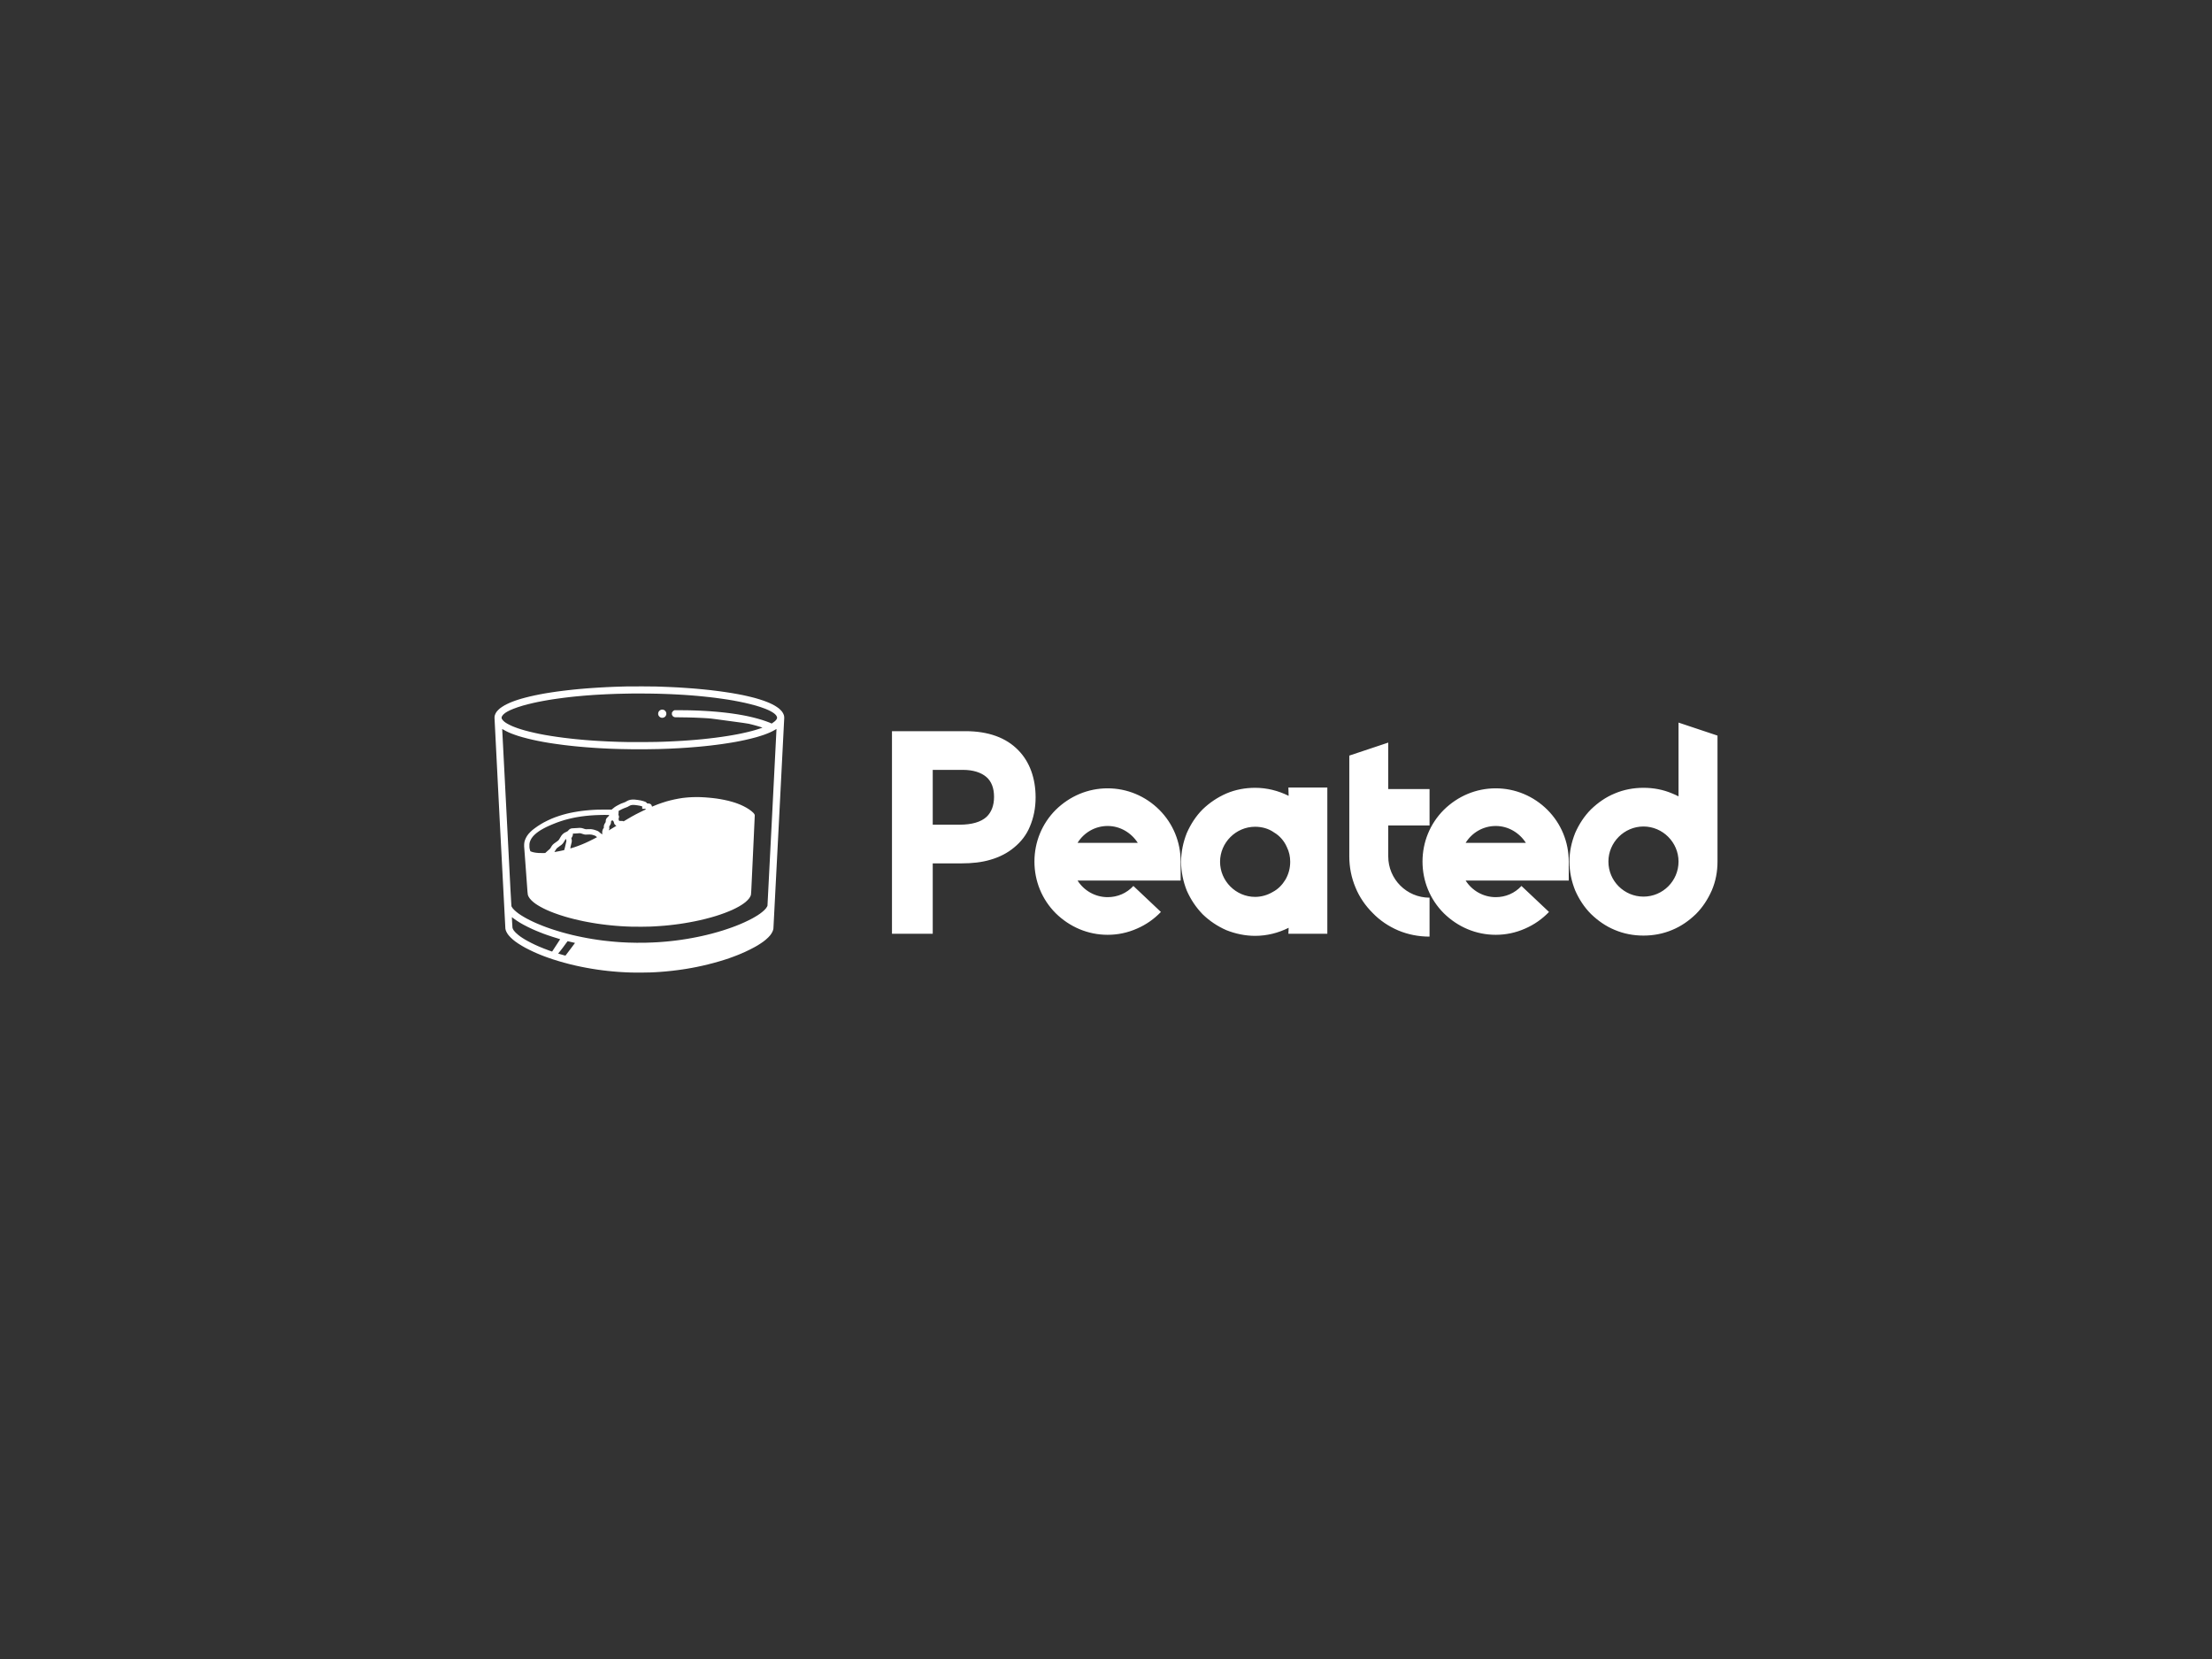 <?xml version="1.0" encoding="UTF-8" standalone="no"?>
<svg
   xmlns:dc="http://purl.org/dc/elements/1.1/"
   xmlns:cc="http://creativecommons.org/ns#"
   xmlns:rdf="http://www.w3.org/1999/02/22-rdf-syntax-ns#"
   xmlns:svg="http://www.w3.org/2000/svg"
   xmlns="http://www.w3.org/2000/svg"
   id="svg4"
   xml:space="preserve"
   viewBox="0 0 1024 768"
   y="0px"
   x="0px"
   version="1.1"><rect x="0" y="0" width="1024" height="768" fill="#333333" stroke="none"/><defs
     id="defs8" /><path
     id="path2"
     d="m296.94 317.75c-2.83 0-5.87 0-6.74 0.02s-2.28 0.06-3.12 0.09c-0.85 0.02-2.26 0.07-3.13 0.1-0.87 0.04-2.37 0.1-3.32 0.15s-2.51 0.13-3.46 0.19c-0.95 0.05-2.38 0.15-3.19 0.21-0.8 0.05-2.05 0.15-2.77 0.2-0.72 0.06-2.03 0.17-2.9 0.25s-2.14 0.2-2.81 0.27c-0.68 0.07-1.82 0.2-2.53 0.28s-1.89 0.22-2.61 0.31c-0.73 0.09-1.88 0.24-2.55 0.33s-1.77 0.25-2.45 0.36c-0.67 0.1-1.68 0.26-2.23 0.35s-1.26 0.22-1.58 0.27c-0.32 0.06-1.08 0.2-1.69 0.32-0.61 0.11-1.6 0.31-2.19 0.44-0.6 0.12-1.65 0.36-2.33 0.52-0.69 0.16-1.73 0.42-2.32 0.58s-1.39 0.38-1.78 0.49c-0.39 0.12-1.03 0.32-1.43 0.44-0.4 0.13-0.97 0.32-1.25 0.42-0.29 0.1-0.77 0.27-1.07 0.39-0.29 0.11-0.8 0.31-1.12 0.44-0.32 0.14-0.91 0.4-1.32 0.59-0.4 0.18-1.01 0.49-1.35 0.68s-0.92 0.54-1.27 0.78c-0.36 0.24-0.81 0.56-1 0.71-0.2 0.16-0.57 0.5-0.84 0.77-0.26 0.27-0.58 0.63-0.72 0.82-0.13 0.18-0.33 0.51-0.44 0.73-0.11 0.21-0.25 0.54-0.31 0.72s-0.13 0.46-0.16 0.61c-0.02 0.15-0.04 0.47-0.04 0.73 0 0.25 1.12 22.22 2.48 48.83 1.55 30.21 2.51 48.52 2.55 48.76 0.03 0.22 0.11 0.55 0.17 0.73 0.06 0.19 0.2 0.53 0.31 0.75 0.11 0.23 0.33 0.62 0.49 0.86s0.42 0.6 0.58 0.79c0.15 0.2 0.55 0.62 0.87 0.94 0.32 0.33 0.83 0.79 1.12 1.04 0.3 0.25 0.77 0.62 1.05 0.83 0.27 0.2 0.9 0.64 1.39 0.97 0.5 0.32 1.29 0.82 1.76 1.09 0.47 0.28 1.17 0.67 1.56 0.89 0.39 0.21 1.21 0.63 1.83 0.93 0.62 0.31 1.47 0.71 1.88 0.9s1.1 0.49 1.52 0.68c0.43 0.18 1.16 0.49 1.63 0.68s1.22 0.48 1.67 0.66c0.45 0.17 1.26 0.47 1.81 0.66 0.55 0.2 1.57 0.55 2.27 0.78s1.87 0.6 2.6 0.81c0.73 0.22 1.91 0.56 2.63 0.76 0.71 0.19 1.97 0.52 2.78 0.73 0.81 0.2 2.02 0.49 2.69 0.64 0.66 0.15 1.71 0.37 2.33 0.5 0.61 0.13 1.67 0.34 2.35 0.46 0.68 0.13 1.79 0.33 2.47 0.44s1.61 0.26 2.07 0.33 1.11 0.16 1.44 0.21 1.1 0.15 1.72 0.23 1.65 0.2 2.28 0.27 1.77 0.18 2.54 0.25 1.78 0.15 2.25 0.19c0.47 0.03 1.17 0.08 1.54 0.1 0.38 0.03 1.26 0.07 1.94 0.11 0.69 0.03 2 0.08 2.92 0.11 1.06 0.03 2.78 0.04 4.69 0.02 1.67-0.01 3.47-0.04 4.01-0.07 0.54-0.02 1.52-0.07 2.19-0.1 0.66-0.04 1.73-0.11 2.37-0.15 0.65-0.05 1.79-0.14 2.55-0.21 0.75-0.07 2.05-0.2 2.87-0.29 0.83-0.09 2.07-0.24 2.76-0.34 0.69-0.09 1.68-0.23 2.21-0.31 0.52-0.08 1.41-0.22 1.96-0.31s1.47-0.25 2.04-0.35c0.57-0.11 1.65-0.31 2.4-0.46 0.74-0.15 1.94-0.41 2.67-0.57 0.72-0.16 1.99-0.46 2.81-0.67 0.83-0.2 2.12-0.54 2.87-0.75 0.76-0.2 1.96-0.55 2.67-0.76 0.72-0.22 1.71-0.53 2.22-0.69 0.5-0.16 1.33-0.44 1.83-0.61 0.51-0.18 1.4-0.5 1.98-0.72 0.59-0.21 1.48-0.56 1.99-0.76 0.5-0.2 1.25-0.51 1.66-0.69 0.42-0.17 1.19-0.52 1.73-0.76s1.56-0.73 2.25-1.08c0.7-0.35 1.65-0.84 2.11-1.1 0.46-0.25 1.11-0.62 1.44-0.82s0.96-0.6 1.4-0.89 1.05-0.72 1.36-0.94c0.3-0.23 0.8-0.62 1.09-0.87 0.3-0.25 0.79-0.7 1.09-1s0.67-0.7 0.83-0.9c0.15-0.19 0.42-0.56 0.59-0.81s0.4-0.65 0.51-0.89c0.12-0.25 0.26-0.61 0.32-0.81s0.12-0.52 0.15-0.71c0.02-0.19 1.16-22.1 2.52-48.69 1.37-26.6 2.49-48.57 2.49-48.83 0-0.27-0.02-0.6-0.05-0.75s-0.1-0.42-0.15-0.61c-0.06-0.18-0.2-0.51-0.32-0.73-0.11-0.22-0.33-0.57-0.48-0.78-0.15-0.2-0.48-0.56-0.72-0.8-0.24-0.25-0.6-0.57-0.79-0.73-0.2-0.15-0.6-0.44-0.9-0.64-0.3-0.21-0.77-0.51-1.06-0.67-0.29-0.17-0.86-0.47-1.27-0.67s-0.95-0.45-1.19-0.56c-0.24-0.1-0.72-0.3-1.06-0.43-0.35-0.14-1.03-0.4-1.51-0.57-0.49-0.18-1.37-0.47-1.97-0.65-0.6-0.19-1.5-0.45-2-0.59-0.5-0.13-1.36-0.36-1.91-0.49-0.55-0.14-1.42-0.35-1.95-0.46-0.52-0.12-1.36-0.3-1.85-0.41-0.5-0.1-1.49-0.29-2.22-0.43-0.72-0.13-1.99-0.36-2.82-0.5-0.82-0.13-2.07-0.33-2.77-0.43-0.7-0.11-1.9-0.28-2.67-0.38s-1.85-0.25-2.42-0.31c-0.56-0.07-1.61-0.19-2.33-0.28-0.72-0.08-1.97-0.21-2.77-0.29-0.81-0.08-1.99-0.19-2.63-0.25s-1.63-0.14-2.19-0.19c-0.56-0.04-1.67-0.13-2.46-0.18-0.79-0.06-1.88-0.13-2.42-0.17-0.54-0.03-1.46-0.09-2.04-0.13-0.59-0.03-1.62-0.09-2.3-0.12-0.67-0.04-1.9-0.09-2.73-0.12-0.82-0.04-2.08-0.09-2.79-0.11-0.71-0.03-1.95-0.06-2.75-0.09-0.81-0.02-3.78-0.05-6.61-0.06zm-1.51 3.29h0.01c1.18-0.01 3.45 0.01 5.04 0.03 1.6 0.02 3.6 0.06 4.44 0.08 0.85 0.02 2.08 0.06 2.73 0.09 0.66 0.02 1.86 0.07 2.67 0.1 0.82 0.03 2.19 0.1 3.05 0.15 0.86 0.04 2.28 0.13 3.17 0.18 0.88 0.06 2.34 0.17 3.25 0.23 0.91 0.07 2.28 0.19 3.04 0.25 0.77 0.07 2.14 0.2 3.05 0.3 0.9 0.09 2.13 0.22 2.73 0.29s1.68 0.2 2.42 0.29c0.73 0.09 2.11 0.28 3.06 0.42 0.95 0.13 2.27 0.33 2.92 0.43 0.66 0.11 1.73 0.29 2.38 0.4 0.65 0.12 1.85 0.34 2.67 0.51 0.81 0.16 2.03 0.41 2.71 0.56 0.67 0.15 1.85 0.43 2.6 0.62 0.76 0.19 1.88 0.49 2.49 0.66 0.6 0.18 1.65 0.51 2.33 0.73 0.68 0.23 1.61 0.57 2.08 0.75 0.46 0.19 1.09 0.45 1.39 0.59 0.31 0.14 0.75 0.36 0.99 0.49s0.63 0.35 0.86 0.49 0.55 0.35 0.73 0.48c0.17 0.13 0.43 0.34 0.57 0.48 0.15 0.13 0.35 0.35 0.45 0.48 0.11 0.14 0.25 0.37 0.32 0.53 0.12 0.24 0.14 0.33 0.14 0.59 0 0.27-0.02 0.36-0.14 0.59-0.07 0.15-0.24 0.39-0.36 0.54-0.13 0.15-0.37 0.39-0.54 0.53-0.16 0.15-0.57 0.45-0.89 0.67l-0.6 0.4-0.12-0.09c-0.07-0.05-0.4-0.2-0.74-0.34-0.35-0.14-1.07-0.41-1.6-0.6-0.54-0.2-1.43-0.5-1.98-0.67s-1.44-0.43-1.98-0.58-1.35-0.37-1.81-0.48c-0.46-0.12-1.17-0.29-1.59-0.38-0.41-0.1-1.14-0.26-1.62-0.36s-1.34-0.27-1.9-0.37-1.59-0.28-2.29-0.4c-0.7-0.11-1.74-0.27-2.32-0.35-0.57-0.08-1.41-0.19-1.85-0.25-0.45-0.06-1.23-0.15-1.73-0.21-0.51-0.06-1.39-0.15-1.96-0.21-0.58-0.06-1.48-0.14-2-0.19-0.53-0.04-1.33-0.11-1.78-0.14-0.45-0.04-1.08-0.08-1.42-0.11-0.33-0.02-1.06-0.07-1.62-0.1-0.56-0.04-1.62-0.09-2.36-0.13-0.73-0.03-1.81-0.08-2.4-0.1-0.58-0.02-1.84-0.06-2.8-0.09s-2.93-0.05-4.38-0.05l-2.64-0.01-0.24 0.1c-0.14 0.06-0.34 0.19-0.49 0.33-0.16 0.15-0.29 0.32-0.38 0.5l-0.14 0.28v0.84l0.16 0.32c0.1 0.21 0.22 0.37 0.35 0.49 0.1 0.09 0.29 0.21 0.42 0.27 0.18 0.09 0.31 0.12 0.69 0.15 0.26 0.02 1.28 0.03 2.28 0.03 1 0.01 2.58 0.02 3.52 0.05 0.94 0.02 2.27 0.06 2.95 0.08 0.67 0.02 1.83 0.07 2.56 0.11 0.73 0.03 1.65 0.08 2.04 0.1s1.17 0.07 1.73 0.11c0.75 0.04 1.7 0.15 3.51 0.39 1.36 0.19 3.79 0.52 5.4 0.73 1.6 0.22 3.46 0.47 4.13 0.56 0.66 0.09 2.11 0.29 3.22 0.44 1.27 0.17 2.25 0.33 2.65 0.42 0.35 0.08 1.04 0.25 1.55 0.38 0.5 0.12 1.22 0.31 1.58 0.42 0.37 0.1 0.98 0.28 1.36 0.39 0.38 0.12 0.95 0.3 1.26 0.4 0.32 0.1 0.57 0.2 0.56 0.21s-0.31 0.12-0.68 0.24c-0.36 0.13-0.98 0.34-1.38 0.46-0.4 0.13-1.05 0.32-1.44 0.44-0.4 0.11-1.07 0.29-1.49 0.41-0.43 0.11-1.2 0.31-1.73 0.44-0.53 0.12-1.25 0.29-1.61 0.37-0.35 0.08-1.05 0.23-1.54 0.34-0.49 0.1-1.35 0.27-1.9 0.38-0.55 0.1-1.47 0.27-2.04 0.37-0.58 0.1-1.57 0.27-2.21 0.37-0.64 0.11-1.88 0.3-2.75 0.42-0.87 0.13-2.34 0.32-3.26 0.44-0.91 0.11-2.25 0.27-2.98 0.35-0.72 0.09-1.97 0.22-2.77 0.3s-2.11 0.2-2.9 0.27-2.19 0.18-3.11 0.25c-0.91 0.07-2.4 0.17-3.31 0.23-0.91 0.05-2.36 0.14-3.23 0.18-0.87 0.05-2.27 0.12-3.11 0.15-0.84 0.04-2.12 0.08-2.86 0.11-0.73 0.02-2 0.06-2.81 0.08-0.81 0.03-3.56 0.06-6.11 0.07-2.9 0.01-5.61 0.01-7.28-0.02-1.45-0.03-3.25-0.07-4-0.09-0.74-0.02-1.86-0.06-2.48-0.09-0.62-0.02-1.75-0.07-2.52-0.1-0.77-0.04-1.76-0.08-2.19-0.11-0.44-0.02-1.27-0.06-1.86-0.1-0.58-0.03-1.62-0.1-2.31-0.14-0.69-0.05-1.63-0.12-2.09-0.15-0.46-0.04-1.18-0.09-1.6-0.12-0.43-0.04-1.41-0.12-2.19-0.19s-2.07-0.19-2.86-0.27-2.02-0.22-2.73-0.3-1.96-0.23-2.77-0.33-2.14-0.28-2.96-0.4c-0.82-0.11-2.14-0.31-2.93-0.44s-2.09-0.35-2.9-0.49c-0.8-0.15-1.89-0.36-2.42-0.46-0.52-0.11-1.51-0.32-2.18-0.47-0.68-0.15-1.79-0.41-2.46-0.58-0.68-0.17-1.61-0.41-2.07-0.54-0.45-0.13-1.21-0.35-1.68-0.5-0.48-0.14-1.14-0.36-1.49-0.48-0.34-0.12-0.93-0.33-1.31-0.48-0.38-0.14-0.81-0.31-0.95-0.37-0.15-0.06-0.46-0.2-0.69-0.3-0.24-0.1-0.7-0.33-1.04-0.5-0.35-0.17-0.79-0.4-0.99-0.52-0.19-0.12-0.49-0.31-0.67-0.42-0.17-0.12-0.42-0.3-0.56-0.4-0.14-0.11-0.42-0.36-0.63-0.57-0.26-0.27-0.42-0.47-0.54-0.69l-0.17-0.31v-0.68l0.18-0.35c0.11-0.22 0.27-0.46 0.45-0.65 0.15-0.16 0.44-0.43 0.64-0.59s0.52-0.39 0.71-0.52c0.2-0.12 0.57-0.34 0.82-0.48 0.26-0.14 0.76-0.4 1.13-0.57 0.36-0.16 1.05-0.46 1.52-0.64 0.47-0.19 1.41-0.53 2.08-0.76 0.68-0.23 1.73-0.55 2.34-0.73 0.6-0.17 1.68-0.46 2.39-0.64 0.72-0.18 1.8-0.44 2.42-0.58s1.45-0.32 1.84-0.4 1.04-0.21 1.46-0.29c0.41-0.08 1.1-0.21 1.54-0.29s1.35-0.24 2.04-0.36c0.69-0.11 1.55-0.25 1.92-0.31s1.39-0.21 2.27-0.33c0.89-0.13 2.28-0.32 3.11-0.42s2.1-0.26 2.84-0.34c0.73-0.08 1.79-0.19 2.35-0.25 0.56-0.05 1.54-0.15 2.17-0.2 0.63-0.06 1.36-0.13 1.63-0.15 0.26-0.02 0.97-0.08 1.58-0.13 0.61-0.04 1.35-0.1 1.65-0.12s0.82-0.06 1.17-0.09c0.34-0.02 1.06-0.06 1.6-0.1 0.54-0.03 1.51-0.09 2.15-0.12 0.64-0.04 1.77-0.09 2.5-0.13 0.73-0.03 1.83-0.08 2.44-0.1 0.61-0.03 1.7-0.07 2.42-0.09s2.29-0.06 3.48-0.08c1.19-0.03 2.63-0.05 3.19-0.06 0.56 0 1.99-0.01 3.17-0.01zm11.12 7.45c-0.14 0.01-0.35 0.04-0.47 0.07-0.13 0.03-0.32 0.11-0.43 0.17s-0.3 0.21-0.43 0.33c-0.12 0.13-0.28 0.35-0.35 0.49s-0.15 0.39-0.18 0.56c-0.04 0.22-0.04 0.37 0 0.58 0.02 0.15 0.1 0.39 0.17 0.54 0.08 0.17 0.22 0.36 0.37 0.51s0.34 0.29 0.51 0.37c0.16 0.08 0.4 0.15 0.57 0.18 0.19 0.02 0.38 0.02 0.56-0.01 0.14-0.02 0.38-0.09 0.51-0.16 0.14-0.06 0.36-0.21 0.5-0.33 0.16-0.15 0.28-0.31 0.38-0.52 0.09-0.17 0.17-0.43 0.2-0.58 0.04-0.21 0.04-0.35 0-0.58-0.03-0.17-0.11-0.42-0.18-0.56s-0.22-0.36-0.34-0.48c-0.13-0.12-0.32-0.28-0.43-0.34-0.12-0.06-0.32-0.14-0.46-0.17-0.13-0.04-0.36-0.07-0.5-0.06v-0.01zm470.49 6.02v34.15c-0.96-0.48-1.92-0.96-2.88-1.32-4.21-1.8-8.66-2.64-13.35-2.64-4.57 0-9.13 0.84-13.34 2.64-4.09 1.68-7.7 4.21-10.94 7.33-3.13 3.13-5.54 6.86-7.34 10.95-1.68 4.21-2.65 8.65-2.65 13.22 0 4.69 0.97 9.14 2.65 13.35 1.8 4.09 4.21 7.81 7.34 10.94 3.24 3.13 6.85 5.65 10.94 7.34 4.21 1.8 8.77 2.64 13.34 2.64s9.14-0.84 13.35-2.64c4.09-1.69 7.7-4.21 10.94-7.34 3.13-3.13 5.53-6.85 7.34-10.94 1.8-4.21 2.64-8.66 2.64-13.35v-58.31l-18.04-6.02zm-544.56 2.95c0.01 0 0.26 0.15 0.57 0.33s0.87 0.49 1.25 0.68c0.38 0.2 0.95 0.47 1.26 0.61 0.32 0.13 0.89 0.37 1.27 0.53 0.39 0.15 1.07 0.4 1.52 0.56 0.44 0.16 1.19 0.41 1.66 0.56 0.48 0.15 1.33 0.4 1.9 0.56 0.58 0.16 1.64 0.44 2.36 0.62s1.78 0.44 2.35 0.56c0.58 0.13 1.61 0.35 2.29 0.49s1.81 0.35 2.5 0.48 1.83 0.32 2.53 0.44c0.7 0.11 1.86 0.29 2.57 0.39 0.71 0.11 1.84 0.26 2.52 0.35 0.68 0.1 1.63 0.22 2.11 0.28s1.44 0.17 2.12 0.25c0.69 0.08 1.91 0.21 2.71 0.29 0.81 0.08 1.97 0.19 2.59 0.25s1.83 0.16 2.69 0.23 2.25 0.17 3.09 0.23c0.83 0.06 2.16 0.14 2.94 0.19 0.78 0.04 1.79 0.1 2.25 0.12 0.46 0.03 1.47 0.07 2.25 0.11 0.78 0.03 1.98 0.08 2.67 0.1 0.69 0.03 1.87 0.06 2.62 0.08 0.76 0.03 3.07 0.07 5.13 0.09 2.92 0.04 4.59 0.04 7.49 0 2.05-0.02 4.35-0.06 5.11-0.08 0.75-0.03 1.95-0.06 2.65-0.09 0.7-0.02 1.92-0.07 2.71-0.1 0.79-0.04 1.97-0.09 2.62-0.13 0.66-0.03 1.51-0.08 1.9-0.1 0.39-0.03 1.15-0.07 1.69-0.11 0.54-0.03 1.25-0.08 1.58-0.1 0.34-0.02 1.22-0.09 1.96-0.15 0.75-0.05 1.69-0.13 2.09-0.17 0.4-0.03 1.14-0.1 1.64-0.14 0.51-0.05 1.58-0.15 2.38-0.23s2.11-0.22 2.9-0.31 2.03-0.24 2.75-0.34c0.72-0.09 1.79-0.23 2.36-0.31s1.59-0.23 2.27-0.34c0.68-0.1 1.73-0.27 2.34-0.37 0.6-0.1 1.51-0.26 2.02-0.35 0.5-0.1 1.4-0.27 1.98-0.38 0.59-0.12 1.58-0.32 2.21-0.46s1.86-0.43 2.73-0.64c0.87-0.22 2.07-0.53 2.67-0.7s1.48-0.44 1.96-0.6c0.48-0.15 1.21-0.4 1.63-0.54 0.41-0.15 1.02-0.39 1.36-0.52 0.34-0.14 0.86-0.35 1.15-0.48s0.84-0.39 1.22-0.58c0.38-0.2 0.96-0.51 1.29-0.71s0.6-0.35 0.6-0.35c0.01 0.01-0.93 18.44-2.08 40.95l-2.1 40.92-0.17 0.34c-0.09 0.19-0.3 0.52-0.47 0.75s-0.55 0.64-0.83 0.92c-0.28 0.27-0.74 0.68-1.02 0.89-0.27 0.22-0.7 0.55-0.95 0.73-0.26 0.18-0.69 0.48-0.98 0.67s-0.85 0.53-1.24 0.76c-0.38 0.23-0.97 0.56-1.29 0.74-0.32 0.17-1.08 0.57-1.69 0.87-0.6 0.3-1.54 0.75-2.08 0.99-0.54 0.25-1.4 0.63-1.92 0.84-0.52 0.22-1.36 0.56-1.88 0.76-0.51 0.2-1.41 0.54-2 0.75-0.58 0.21-1.54 0.55-2.13 0.74-0.58 0.2-1.55 0.51-2.14 0.7-0.6 0.19-1.7 0.52-2.45 0.73-0.75 0.22-1.95 0.55-2.65 0.73-0.71 0.18-1.79 0.45-2.41 0.6s-1.59 0.37-2.17 0.5c-0.57 0.13-1.56 0.33-2.19 0.46s-1.65 0.33-2.27 0.44c-0.62 0.12-1.7 0.3-2.4 0.42-0.7 0.11-1.92 0.3-2.71 0.42-0.79 0.11-1.97 0.27-2.62 0.35-0.66 0.08-1.63 0.19-2.17 0.25-0.54 0.05-1.5 0.15-2.13 0.21-0.63 0.05-1.51 0.13-1.96 0.16-0.45 0.04-1.26 0.09-1.81 0.13-0.55 0.03-1.59 0.09-2.32 0.12-0.72 0.04-2.15 0.09-3.19 0.11-1.14 0.03-2.83 0.04-4.31 0.03-1.34-0.02-3.14-0.06-3.99-0.09-0.84-0.04-2.02-0.09-2.6-0.13-0.59-0.03-1.34-0.08-1.67-0.1-0.33-0.03-1.06-0.08-1.63-0.13-0.56-0.05-1.5-0.13-2.08-0.19-0.59-0.05-1.56-0.16-2.17-0.23-0.61-0.06-1.32-0.15-1.58-0.18-0.27-0.04-0.7-0.09-0.96-0.13-0.27-0.03-0.94-0.13-1.51-0.21-0.56-0.08-1.59-0.24-2.29-0.35-0.7-0.12-1.74-0.29-2.31-0.4-0.58-0.1-1.66-0.31-2.4-0.46-0.75-0.15-1.86-0.38-2.48-0.52s-1.61-0.36-2.19-0.5c-0.59-0.14-1.66-0.41-2.4-0.61-0.73-0.19-1.76-0.47-2.29-0.62s-1.42-0.42-1.98-0.59-1.4-0.43-1.86-0.58-1.16-0.38-1.56-0.52-1.09-0.38-1.54-0.54c-0.44-0.16-1.21-0.45-1.71-0.64-0.49-0.19-1.27-0.5-1.72-0.69-0.46-0.18-1.05-0.43-1.32-0.55-0.27-0.11-0.88-0.39-1.37-0.61-0.48-0.22-1.29-0.61-1.81-0.87-0.51-0.26-1.23-0.63-1.58-0.82-0.36-0.19-0.93-0.52-1.27-0.72-0.35-0.2-0.89-0.53-1.21-0.74-0.33-0.2-0.81-0.53-1.09-0.73-0.27-0.19-0.72-0.53-0.99-0.75-0.27-0.21-0.71-0.6-0.98-0.86-0.26-0.25-0.6-0.62-0.76-0.8-0.15-0.19-0.35-0.47-0.44-0.63-0.09-0.15-0.2-0.36-0.24-0.45-0.06-0.14-0.35-5.74-2.15-40.87-1.15-22.38-2.1-40.8-2.11-40.93-0.01-0.14-0.01-0.24-0.01-0.24zm180.44 1.02v93.79h18.87v-32.59h13.35c4.81 0 9.38-0.48 13.35-1.68 4.21-1.2 7.93-3.13 10.94-5.65 3.25-2.65 5.77-5.89 7.34-9.74 1.68-3.97 2.64-8.42 2.64-13.47 0-8.9-2.77-16.47-7.94-21.76-5.65-5.89-13.94-8.9-24.52-8.9h-34.03zm229.74 5.29l-18.03 6.02v46.65c0 5.05 0.96 9.86 2.88 14.43 1.81 4.45 4.57 8.41 7.94 11.78 3.36 3.49 7.33 6.13 11.78 8.06 4.57 1.92 9.5 2.88 14.55 2.88v-18.03c-10.58 0-19.12-8.54-19.12-19.12v-14.31h19.12v-16.84h-19.12v-21.52zm-210.87 12.63h14.07c4.57 0 8.3 1.2 10.7 3.24 2.41 2.05 3.61 5.17 3.61 9.26 0 3.97-1.2 7.1-3.48 9.26-2.65 2.41-6.86 3.61-12.51 3.61h-12.39v-25.37zm164.64 8.17l0.12 3.85c-4.81-2.4-10.1-3.72-15.51-3.72-4.57 0-9.14 0.84-13.35 2.64-4.09 1.8-7.7 4.21-10.94 7.33-3.13 3.13-5.53 6.86-7.34 10.95-1.68 4.21-2.64 8.77-2.64 13.34s0.96 9.14 2.64 13.35c1.81 4.09 4.21 7.7 7.34 10.94 3.24 3.13 6.85 5.53 10.94 7.34 4.21 1.68 8.78 2.64 13.35 2.64 5.41 0 10.7-1.32 15.51-3.73l-0.12 2.77h18.03v-67.7h-18.03zm-83.66 0.37c-9.13 0-17.55 3.6-24.05 9.97-6.37 6.38-9.85 14.92-9.85 23.93 0 9.02 3.48 17.56 9.85 23.93 6.5 6.37 14.92 9.98 24.05 9.98 4.69 0 9.26-0.96 13.59-2.88 4.21-1.81 7.94-4.45 11.06-7.7l-12.74-12.03c-3.13 3.37-7.34 5.18-11.91 5.18-5.89 0-11.06-3.13-13.94-7.7h47.73v-8.78c0-9.01-3.49-17.55-9.86-23.93-6.37-6.37-14.91-9.97-23.93-9.97zm179.66 0c-9.14 0-17.56 3.6-24.05 9.97-6.37 6.38-9.86 14.92-9.86 23.93 0 9.02 3.49 17.56 9.86 23.93 6.49 6.37 14.91 9.98 24.05 9.98 4.69 0 9.26-0.96 13.59-2.88 4.2-1.81 7.93-4.45 11.06-7.7l-12.75-12.03c-3.12 3.37-7.33 5.18-11.9 5.18-5.89 0-11.06-3.13-13.95-7.7h47.74v-8.78c0-9.01-3.49-17.55-9.86-23.93-6.38-6.37-14.91-9.97-23.93-9.97zm-370.24 4.05c-0.41 0-1.15 0.02-1.63 0.04-0.48 0.01-1.19 0.05-1.58 0.08-0.39 0.02-1.08 0.08-1.52 0.13-0.45 0.04-1.16 0.12-1.59 0.18-0.42 0.06-1.19 0.18-1.71 0.28-0.51 0.09-1.37 0.25-1.9 0.37-0.53 0.11-1.4 0.32-1.94 0.45-0.54 0.14-1.34 0.36-1.79 0.48-0.45 0.13-1.36 0.42-2.04 0.65-0.68 0.22-1.56 0.54-1.96 0.69-0.4 0.16-1.17 0.47-1.71 0.69l-0.98 0.41-0.07-0.3c-0.04-0.16-0.14-0.39-0.21-0.5s-0.21-0.26-0.3-0.33c-0.1-0.07-0.24-0.15-0.32-0.19-0.08-0.03-0.23-0.07-0.33-0.1-0.1-0.02-0.38-0.06-0.62-0.07l-0.44-0.04-0.06-0.1c-0.04-0.05-0.14-0.18-0.23-0.27-0.1-0.12-0.29-0.24-0.5-0.35-0.19-0.09-0.64-0.25-1.01-0.35-0.36-0.11-0.88-0.24-1.14-0.29-0.27-0.06-0.89-0.16-1.38-0.23s-1.16-0.15-1.49-0.17c-0.4-0.03-0.75-0.03-1.1 0-0.29 0.02-0.66 0.07-0.83 0.1-0.17 0.04-0.47 0.12-0.67 0.19-0.21 0.07-0.48 0.18-0.62 0.25s-0.38 0.2-0.52 0.29c-0.15 0.09-0.38 0.22-0.51 0.29-0.14 0.07-0.57 0.24-0.97 0.38-0.39 0.14-0.87 0.32-1.06 0.4s-0.65 0.31-1.03 0.51c-0.38 0.19-0.86 0.46-1.08 0.58-0.22 0.13-0.57 0.35-0.77 0.49-0.21 0.15-0.61 0.46-0.89 0.71l-0.52 0.44h-2.7c-1.48 0-3.16 0.02-3.73 0.04-0.58 0.02-1.4 0.06-1.84 0.08-0.44 0.03-1.28 0.09-1.87 0.13-0.6 0.05-1.53 0.13-2.07 0.19s-1.28 0.14-1.65 0.19c-0.36 0.04-1.1 0.15-1.62 0.23-0.53 0.08-1.42 0.23-1.97 0.33s-1.4 0.27-1.88 0.37c-0.47 0.11-1.23 0.29-1.68 0.4s-1.18 0.31-1.62 0.44c-0.45 0.13-1.22 0.36-1.71 0.53-0.5 0.16-1.3 0.44-1.8 0.62-0.49 0.19-1.27 0.49-1.73 0.69-0.46 0.19-1.33 0.6-1.93 0.89-0.61 0.3-1.33 0.66-1.61 0.82-0.28 0.15-0.85 0.48-1.27 0.73s-1.1 0.69-1.53 0.97c-0.42 0.28-1.09 0.76-1.48 1.05-0.4 0.3-0.91 0.7-1.14 0.89-0.22 0.19-0.63 0.57-0.89 0.83-0.27 0.27-0.65 0.68-0.84 0.92s-0.48 0.64-0.64 0.88-0.41 0.68-0.55 0.98c-0.15 0.29-0.33 0.74-0.41 0.98-0.09 0.25-0.19 0.63-0.24 0.86-0.04 0.22-0.1 0.65-0.12 0.95-0.04 0.38-0.04 0.7-0.01 1.06 0.03 0.29 0.37 4.88 0.76 10.2s0.74 10.18 0.79 10.8c0.06 0.79 0.11 1.22 0.17 1.44 0.04 0.17 0.18 0.5 0.29 0.73 0.12 0.23 0.36 0.63 0.55 0.88s0.56 0.67 0.82 0.93c0.27 0.26 0.69 0.65 0.94 0.85s0.67 0.51 0.92 0.7c0.26 0.18 0.72 0.48 1.03 0.68 0.3 0.19 0.85 0.52 1.22 0.72 0.37 0.21 1.01 0.55 1.43 0.76s1.08 0.52 1.46 0.7c0.38 0.17 1.09 0.48 1.57 0.68 0.49 0.2 1.37 0.55 1.96 0.77 0.6 0.22 1.72 0.62 2.5 0.88s1.9 0.61 2.49 0.78c0.58 0.17 1.45 0.42 1.92 0.55s1.44 0.38 2.16 0.56c0.73 0.18 1.82 0.44 2.44 0.58s1.6 0.35 2.17 0.47c0.57 0.11 1.44 0.28 1.92 0.37s1.32 0.24 1.85 0.33c0.54 0.1 1.47 0.25 2.07 0.34 0.59 0.09 1.64 0.24 2.31 0.33 0.68 0.09 1.72 0.22 2.32 0.29 0.59 0.07 1.55 0.18 2.12 0.23 0.58 0.06 1.6 0.15 2.28 0.21 0.67 0.06 1.84 0.14 2.58 0.19 0.75 0.04 1.75 0.1 2.23 0.12 0.48 0.03 1.57 0.07 2.42 0.09 0.98 0.03 2.7 0.04 4.71 0.03 1.75-0.02 3.59-0.05 4.11-0.07s1.47-0.07 2.11-0.11c0.64-0.03 1.68-0.1 2.31-0.15 0.63-0.04 1.66-0.13 2.3-0.18 0.63-0.06 1.58-0.15 2.12-0.21s1.52-0.17 2.17-0.25 1.77-0.23 2.49-0.33c0.71-0.11 1.77-0.27 2.33-0.36 0.57-0.09 1.61-0.27 2.3-0.4 0.7-0.12 1.78-0.33 2.4-0.46 0.62-0.12 1.64-0.34 2.26-0.48s1.79-0.42 2.61-0.62c0.81-0.2 2.01-0.52 2.67-0.71 0.65-0.18 1.61-0.46 2.12-0.62 0.52-0.16 1.42-0.45 2-0.65 0.59-0.2 1.55-0.54 2.13-0.76 0.59-0.22 1.46-0.56 1.95-0.77 0.49-0.2 1.19-0.5 1.55-0.66s1.07-0.51 1.59-0.77c0.51-0.26 1.21-0.63 1.54-0.82s0.84-0.5 1.12-0.68 0.72-0.47 0.98-0.66c0.25-0.18 0.66-0.49 0.9-0.68 0.24-0.2 0.64-0.56 0.88-0.81 0.24-0.24 0.56-0.6 0.72-0.79 0.15-0.2 0.36-0.51 0.46-0.68 0.11-0.18 0.24-0.44 0.3-0.58s0.15-0.4 0.19-0.57c0.07-0.27 0.13-1.43 0.47-8.84 0.22-4.69 0.6-12.8 0.84-18.02s0.44-9.62 0.44-9.78c0-0.26-0.02-0.34-0.15-0.6-0.11-0.22-0.27-0.42-0.55-0.71-0.22-0.23-0.61-0.59-0.88-0.79-0.27-0.21-0.78-0.58-1.13-0.82-0.36-0.23-0.9-0.57-1.21-0.75-0.3-0.17-0.85-0.46-1.21-0.64s-0.95-0.46-1.31-0.62c-0.37-0.16-0.97-0.41-1.34-0.54-0.37-0.14-0.96-0.35-1.31-0.47-0.36-0.12-1.01-0.32-1.44-0.44-0.44-0.13-1.21-0.34-1.71-0.46-0.5-0.13-1.38-0.32-1.94-0.43-0.56-0.12-1.43-0.28-1.92-0.36s-1.22-0.19-1.62-0.25c-0.41-0.05-1.15-0.15-1.65-0.21-0.51-0.05-1.32-0.14-1.82-0.18-0.49-0.05-1.32-0.12-1.85-0.15-0.53-0.04-1.51-0.08-2.19-0.11-0.68-0.02-1.57-0.04-1.98-0.03zm-29.09 3.63c0.22-0.01 0.65 0.02 0.95 0.05 0.3 0.04 0.85 0.11 1.23 0.17 0.38 0.05 0.88 0.15 1.12 0.21s0.53 0.14 0.65 0.17l0.22 0.06 0.02 0.59 0.04 0.58 0.76-0.03 0.77-0.03v0.18 0.19l-0.45 0.2c-0.25 0.12-1.07 0.51-1.82 0.89-0.76 0.37-1.77 0.89-2.26 1.14-0.48 0.26-1.29 0.7-1.81 0.99s-1.33 0.76-1.81 1.05c-0.48 0.28-1.15 0.68-1.48 0.88-0.33 0.21-0.61 0.37-0.63 0.37s-0.04-0.04-0.04-0.09v-0.1l-0.32-0.03c-0.18-0.01-0.62-0.03-0.98-0.03h-0.65l-0.07-0.26c-0.03-0.15-0.1-0.35-0.15-0.44l-0.08-0.17 0.11-0.26c0.1-0.23 0.11-0.32 0.11-0.7v-0.44l-0.12-0.26-0.13-0.26 0.05-0.43c0.04-0.23 0.06-0.64 0.05-0.91l-0.01-0.49 0.37-0.2c0.21-0.12 0.69-0.37 1.07-0.57 0.38-0.19 0.83-0.4 1.02-0.46 0.18-0.07 0.59-0.21 0.89-0.33 0.31-0.11 0.7-0.27 0.86-0.35s0.45-0.24 0.63-0.36c0.19-0.11 0.46-0.25 0.6-0.3 0.14-0.06 0.4-0.13 0.57-0.16 0.18-0.03 0.5-0.06 0.72-0.06zm-13.11 4.63c0.39-0.01 1 0 1.35 0.02l0.63 0.02v0.1c0 0.06-0.03 0.16-0.06 0.24s-0.22 0.28-0.43 0.46c-0.2 0.18-0.45 0.43-0.55 0.54-0.1 0.12-0.24 0.33-0.3 0.47-0.07 0.13-0.14 0.34-0.16 0.45-0.02 0.12-0.05 0.39-0.06 0.62l-0.03 0.4-0.23 0.37c-0.13 0.2-0.3 0.5-0.38 0.66-0.07 0.16-0.17 0.43-0.2 0.6-0.05 0.22-0.06 0.42-0.05 0.66l0.03 0.35-0.15 0.17c-0.08 0.1-0.21 0.31-0.29 0.47-0.07 0.16-0.18 0.46-0.23 0.67-0.07 0.28-0.1 0.49-0.1 0.87 0 0.28 0.01 0.57 0.03 0.65 0.03 0.12 0.02 0.16-0.03 0.18s-0.25-0.11-0.6-0.39c-0.29-0.22-0.59-0.48-0.67-0.56-0.08-0.09-0.25-0.23-0.38-0.31-0.12-0.09-0.3-0.2-0.39-0.25-0.1-0.04-0.47-0.19-0.84-0.32-0.36-0.13-0.83-0.28-1.05-0.33-0.21-0.06-0.6-0.14-0.88-0.17-0.4-0.06-0.66-0.07-1.49-0.04-0.55 0.02-1.11 0.03-1.25 0.03-0.16 0-0.36-0.04-0.56-0.12-0.17-0.06-0.49-0.17-0.71-0.25-0.22-0.07-0.56-0.16-0.75-0.2-0.22-0.04-0.57-0.07-0.9-0.07-0.3 0-0.86 0.04-1.25 0.09-0.45 0.05-0.97 0.08-1.43 0.08-0.51 0-0.81 0.02-1.02 0.07-0.17 0.04-0.41 0.12-0.55 0.18s-0.35 0.19-0.48 0.29c-0.13 0.09-0.32 0.28-0.43 0.41s-0.21 0.27-0.22 0.31c-0.02 0.05-0.27 0.2-0.68 0.39-0.36 0.17-0.73 0.35-0.82 0.4s-0.27 0.16-0.39 0.24c-0.13 0.08-0.39 0.31-0.59 0.5-0.19 0.2-0.45 0.5-0.57 0.67-0.11 0.17-0.37 0.59-0.56 0.92s-0.41 0.71-0.5 0.84-0.26 0.33-0.37 0.45c-0.11 0.11-0.54 0.43-0.95 0.71-0.41 0.27-0.89 0.61-1.06 0.75-0.18 0.14-0.44 0.38-0.58 0.53-0.14 0.16-0.33 0.41-0.44 0.56-0.1 0.15-0.26 0.43-0.37 0.63-0.1 0.19-0.26 0.44-0.36 0.55-0.1 0.12-0.27 0.3-0.39 0.4-0.11 0.11-0.43 0.38-0.71 0.6-0.27 0.23-0.65 0.57-0.84 0.75l-0.34 0.33-1.14 0.02c-0.67 0.01-1.44 0-1.87-0.03-0.4-0.03-0.94-0.08-1.21-0.11-0.26-0.04-0.69-0.11-0.96-0.16-0.26-0.06-0.64-0.15-0.83-0.21-0.2-0.06-0.47-0.16-0.62-0.22l-0.26-0.12-0.14-0.43c-0.08-0.24-0.18-0.63-0.22-0.86-0.06-0.32-0.07-0.61-0.07-1.27 0-0.65 0.01-0.94 0.07-1.22 0.04-0.2 0.12-0.5 0.18-0.68s0.2-0.52 0.31-0.75c0.11-0.24 0.32-0.61 0.47-0.84 0.15-0.22 0.45-0.62 0.67-0.88 0.22-0.25 0.6-0.64 0.83-0.85s0.61-0.53 0.83-0.7c0.22-0.18 0.63-0.49 0.92-0.68 0.28-0.19 0.71-0.48 0.95-0.62 0.24-0.15 0.78-0.46 1.19-0.68 0.41-0.23 1.02-0.54 1.34-0.7 0.33-0.15 0.79-0.37 1.03-0.48 0.23-0.1 0.7-0.31 1.05-0.46 0.34-0.15 0.97-0.41 1.39-0.58 0.43-0.17 1.15-0.45 1.61-0.63 0.46-0.17 1.22-0.43 1.69-0.59s1.21-0.39 1.65-0.52c0.43-0.12 1.15-0.32 1.6-0.43 0.45-0.12 1.24-0.31 1.75-0.42 0.52-0.12 1.24-0.27 1.61-0.34 0.36-0.07 1-0.18 1.41-0.25 0.42-0.07 1.16-0.18 1.65-0.25 0.5-0.07 1.33-0.17 1.86-0.23 0.53-0.05 1.41-0.14 1.96-0.19 0.55-0.04 1.55-0.11 2.23-0.15 0.68-0.03 1.84-0.08 2.58-0.09 0.75-0.02 1.68-0.04 2.07-0.04zm3.48 2.45c0.02 0 0.18 0.15 0.35 0.33 0.27 0.3 0.32 0.36 0.34 0.54 0.01 0.1 0.06 0.31 0.1 0.46 0.05 0.15 0.14 0.36 0.21 0.47s0.2 0.28 0.3 0.37c0.1 0.1 0.27 0.23 0.38 0.29l0.2 0.12-0.3 0.18c-0.17 0.1-0.92 0.56-1.66 1.01-0.75 0.46-1.42 0.86-1.49 0.9l-0.12 0.08 0.14-0.28c0.09-0.18 0.14-0.37 0.16-0.54 0.02-0.16 0-0.41-0.03-0.62l-0.05-0.34 0.29-0.48c0.17-0.26 0.34-0.57 0.39-0.7 0.05-0.12 0.11-0.37 0.15-0.54 0.03-0.17 0.05-0.42 0.05-0.55l0.01-0.23 0.27-0.24c0.15-0.13 0.29-0.23 0.31-0.23zm229.3 2.67c5.77 0 10.94 3.13 13.95 7.82h-27.89c2.88-4.69 8.05-7.82 13.94-7.82zm179.66 0c5.77 0 10.94 3.13 13.95 7.82h-27.9c2.89-4.69 8.06-7.82 13.95-7.82zm68.38 0.24c8.9 0 16.23 7.34 16.23 16.23 0 9.02-7.33 16.23-16.23 16.23s-16.23-7.21-16.23-16.23c0-8.89 7.33-16.23 16.23-16.23zm-179.77 0.12c3.12 0 6.25 0.84 8.77 2.65 2.65 1.56 4.69 3.96 5.9 6.73 1.08 2.16 1.56 4.45 1.56 6.85 0 2.89-0.72 5.65-2.16 8.18-1.45 2.4-3.37 4.45-5.9 5.77-2.4 1.44-5.29 2.29-8.17 2.29-8.9 0-16.24-7.34-16.24-16.24 0-8.89 7.34-16.23 16.24-16.23zm-312.75 2.98c0.2 0 0.43 0.02 0.61 0.08 0.16 0.04 0.51 0.16 0.79 0.26 0.27 0.11 0.67 0.22 0.87 0.26 0.32 0.06 0.49 0.07 1.09 0.04 0.39-0.02 0.98-0.04 1.31-0.04 0.38 0.01 0.74 0.03 0.96 0.08 0.2 0.04 0.64 0.16 0.98 0.28s0.68 0.24 0.74 0.28 0.25 0.19 0.42 0.34l0.32 0.26-0.3 0.17c-0.17 0.09-0.73 0.38-1.26 0.66-0.52 0.27-1.39 0.7-1.94 0.97-0.54 0.26-1.34 0.64-1.79 0.84s-1.15 0.5-1.56 0.67c-0.42 0.17-1.23 0.49-1.8 0.7-0.57 0.22-1.36 0.49-1.75 0.62-0.39 0.12-0.99 0.31-1.33 0.41-0.34 0.09-0.62 0.16-0.64 0.15-0.01-0.02 0-0.14 0.04-0.29 0.04-0.14 0.1-0.44 0.13-0.66 0.04-0.22 0.15-0.66 0.24-0.99s0.19-0.76 0.23-0.96c0.03-0.2 0.05-0.49 0.06-0.64 0-0.15-0.02-0.38-0.05-0.5-0.02-0.12-0.07-0.32-0.11-0.44l-0.06-0.21 0.23-0.39c0.13-0.22 0.28-0.5 0.33-0.64 0.06-0.14 0.13-0.4 0.16-0.58 0.02-0.18 0.03-0.38 0.02-0.44l-0.03-0.13h0.76c0.49 0 1-0.03 1.39-0.08 0.35-0.04 0.77-0.08 0.94-0.08zm-6.36 2.58l0.05 0.23c0.03 0.13 0.1 0.31 0.14 0.4 0.08 0.15 0.09 0.23 0.07 0.43-0.01 0.14-0.1 0.53-0.19 0.88-0.1 0.34-0.21 0.84-0.26 1.11-0.04 0.26-0.14 0.67-0.21 0.91s-0.17 0.62-0.22 0.85l-0.1 0.42-0.58 0.14c-0.31 0.07-1.08 0.24-1.7 0.36-0.62 0.13-1.38 0.27-1.7 0.32s-0.58 0.08-0.6 0.07c-0.01-0.01 0.08-0.15 0.2-0.32 0.13-0.16 0.33-0.48 0.45-0.72 0.16-0.29 0.31-0.51 0.48-0.68 0.14-0.14 0.61-0.49 1.07-0.81 0.46-0.31 0.95-0.66 1.09-0.78 0.15-0.12 0.39-0.35 0.53-0.51 0.13-0.16 0.34-0.43 0.45-0.6s0.3-0.46 0.4-0.66c0.11-0.19 0.3-0.51 0.42-0.7l0.21-0.34zm-24.92 36.32c0.02 0 0.05 0.02 0.07 0.04 0.01 0.02 0.32 0.27 0.69 0.54 0.37 0.28 1.05 0.76 1.51 1.06s1.15 0.74 1.52 0.96c0.38 0.22 1.04 0.6 1.48 0.84s1.35 0.71 2.01 1.04c0.67 0.33 1.63 0.79 2.14 1.02s1.24 0.55 1.62 0.71c0.39 0.16 1.09 0.45 1.56 0.64 0.47 0.2 1.3 0.52 1.85 0.73 0.55 0.2 1.5 0.54 2.1 0.75s1.67 0.56 2.37 0.79c0.71 0.23 1.76 0.55 2.34 0.72s1.05 0.32 1.05 0.34c0 0.01-0.52 0.82-1.16 1.79-0.63 0.97-1.47 2.25-1.86 2.84l-0.7 1.08-0.11-0.03c-0.06-0.01-0.6-0.2-1.21-0.42s-1.61-0.6-2.23-0.84-1.37-0.54-1.67-0.67c-0.3-0.12-0.88-0.37-1.3-0.55s-1.07-0.47-1.44-0.65c-0.38-0.17-1.16-0.56-1.74-0.85-0.59-0.3-1.36-0.7-1.71-0.9-0.36-0.2-0.9-0.51-1.21-0.69-0.31-0.19-0.84-0.52-1.17-0.73-0.33-0.22-0.77-0.51-0.96-0.65-0.2-0.14-0.63-0.47-0.96-0.74-0.33-0.26-0.85-0.72-1.15-1.02s-0.67-0.71-0.82-0.92c-0.16-0.21-0.36-0.53-0.45-0.71-0.09-0.19-0.19-0.48-0.23-0.65-0.04-0.19-0.1-1.15-0.16-2.45-0.06-1.19-0.11-2.21-0.11-2.29 0-0.07 0.02-0.13 0.04-0.13zm25.76 11.09c0.02 0 0.58 0.13 1.23 0.29 0.65 0.15 1.41 0.34 1.69 0.4l0.5 0.12-1.49 2c-0.83 1.1-1.8 2.41-2.18 2.89-0.37 0.49-0.69 0.92-0.72 0.95-0.04 0.05-0.19 0.02-0.94-0.19-0.49-0.14-1.24-0.36-1.66-0.48-0.43-0.13-0.79-0.25-0.81-0.26s0.08-0.13 0.22-0.28c0.13-0.14 0.51-0.6 0.84-1.01s0.87-1.11 1.2-1.56c0.34-0.45 0.94-1.28 1.34-1.84 0.4-0.57 0.75-1.03 0.78-1.03z"
     fill="#ffffff" /></svg>